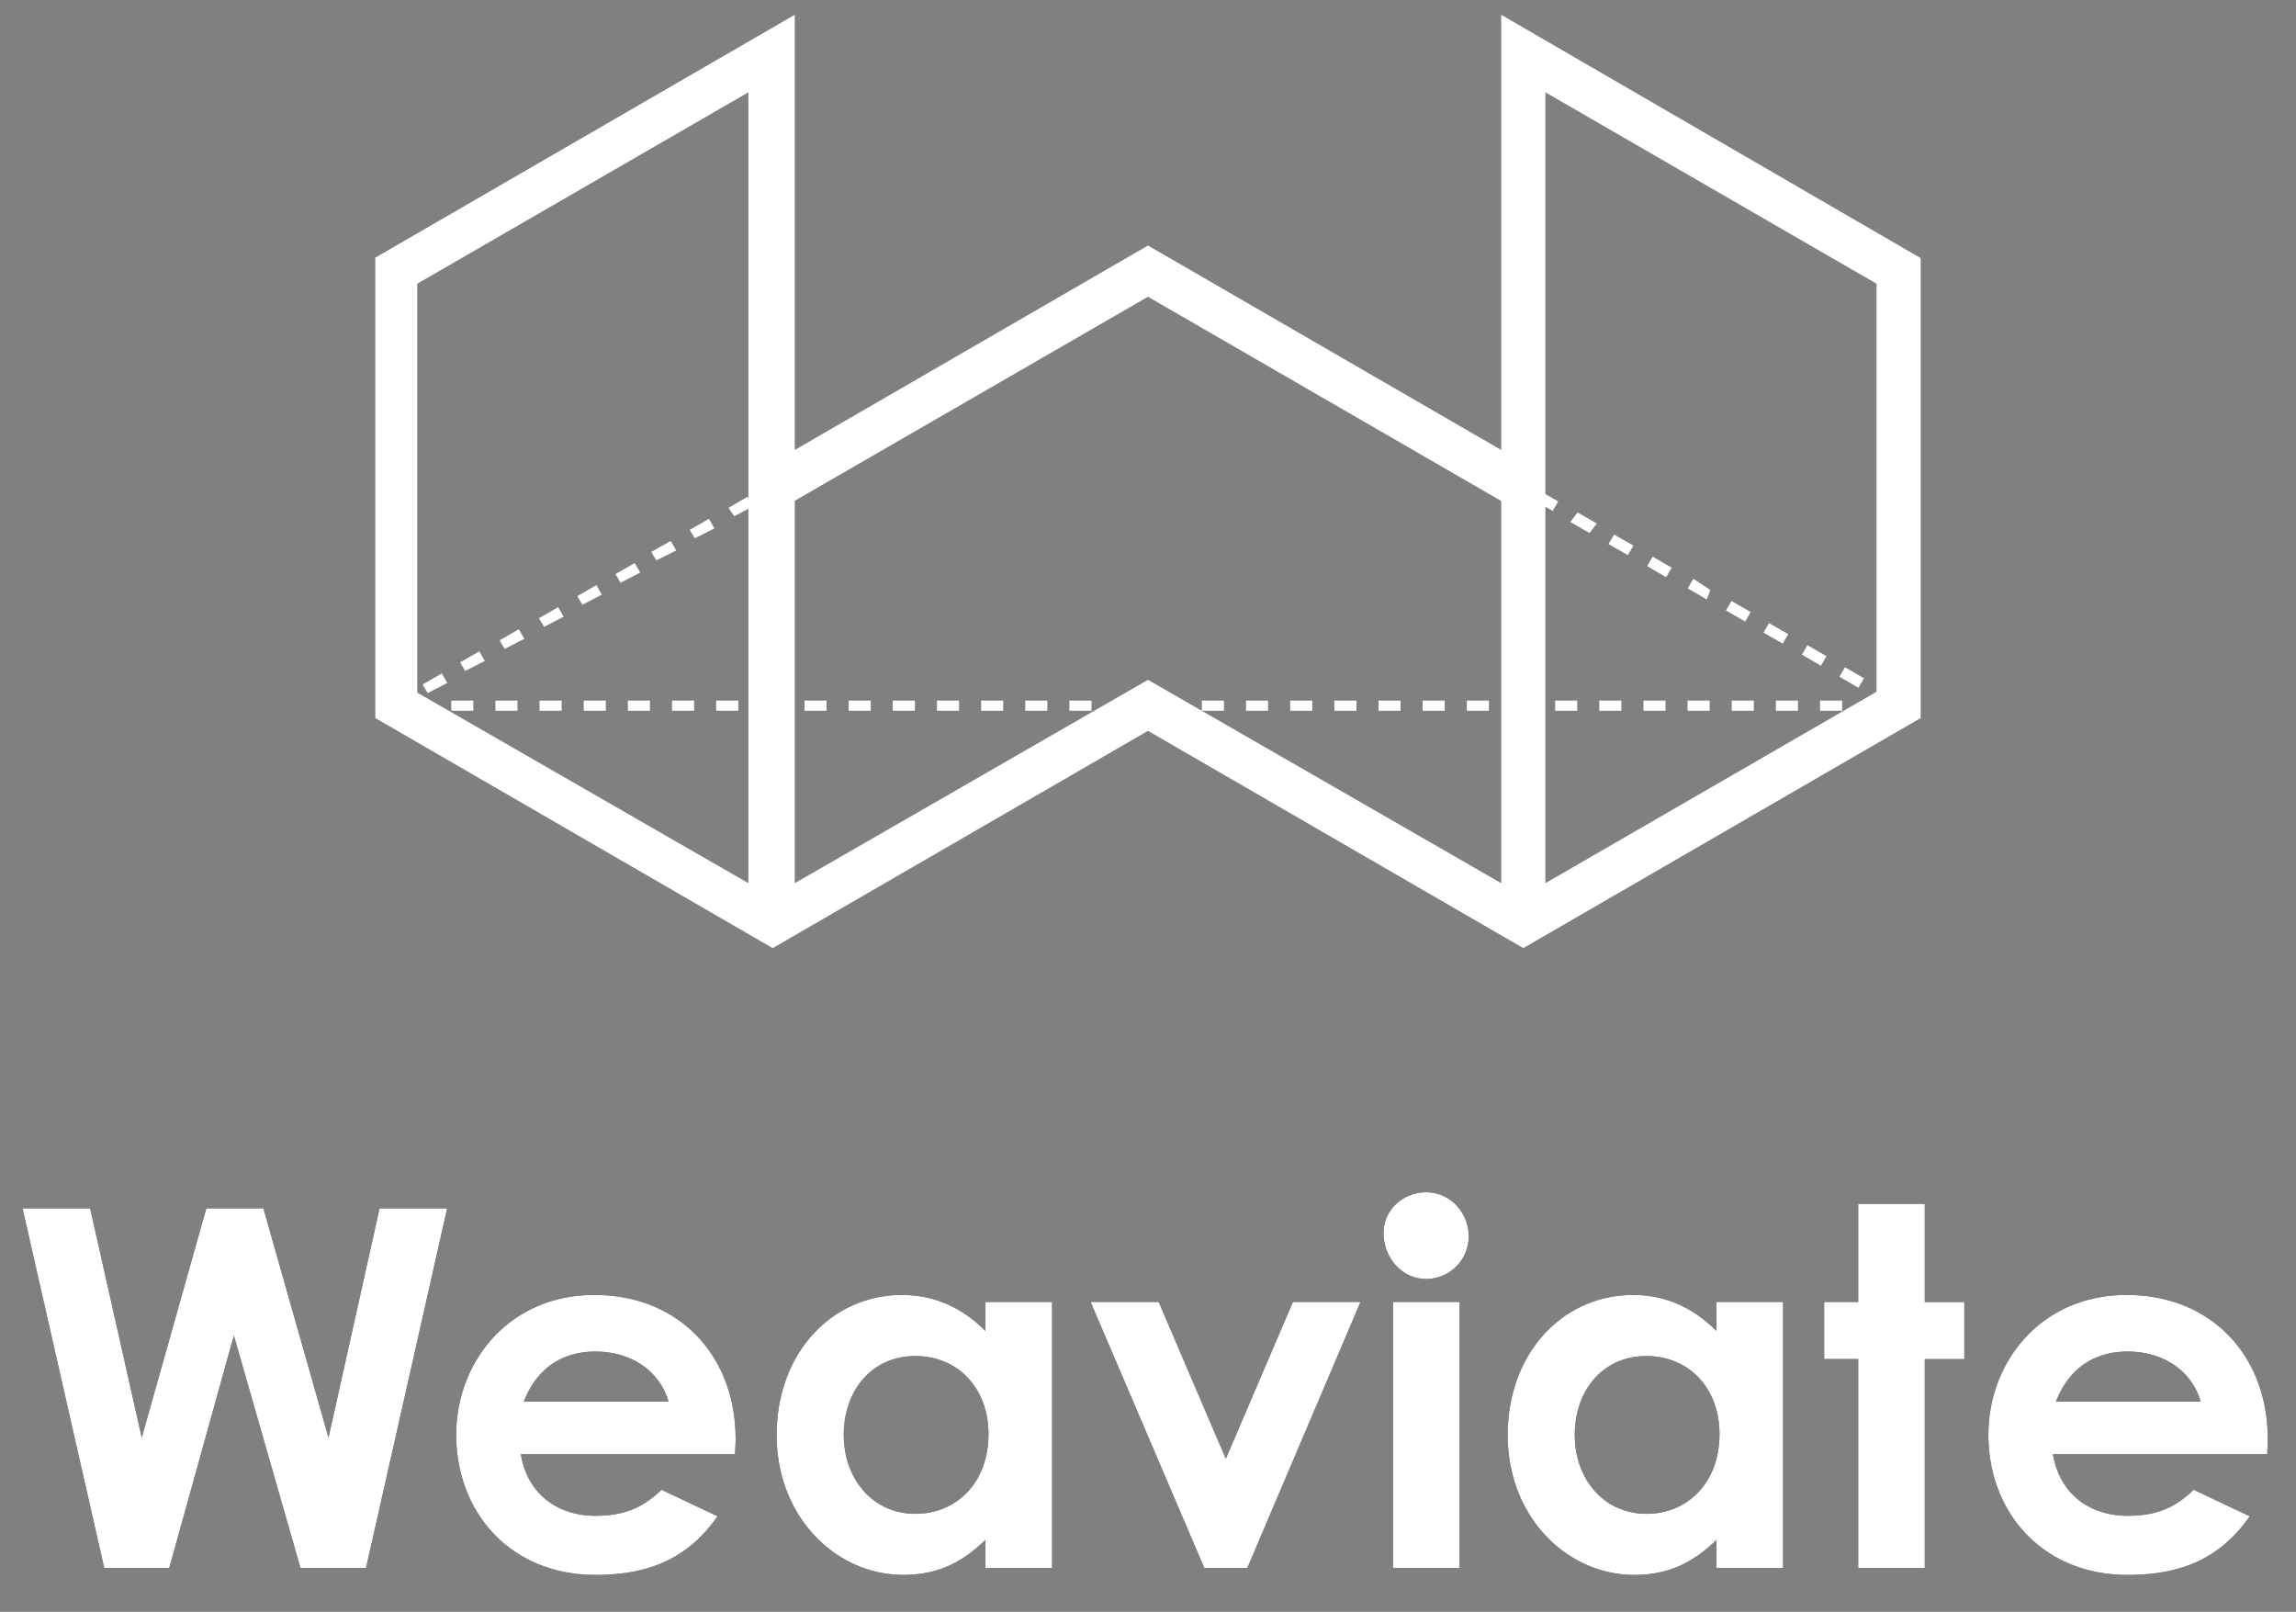 <svg xmlns="http://www.w3.org/2000/svg" xmlns:xlink="http://www.w3.org/1999/xlink" width="104" height="73" viewBox="0 0 104 73">
    <rect x="0" y="0" width="104" height="73" fill="#808080" stroke="none"/>
    <defs>
        <path id="a" d="M4.31 18L.611 1.716h3.062L6.01 12.103 8.936 1.716h2.585l2.949 10.387 2.313-10.387h3.062L16.171 18H13.2L10.183 7.476 7.258 18z"/>
        <path id="b" d="M29.554 14.462l2.54 1.202c-1.293 1.837-2.994 2.654-5.534 2.654-3.833 0-6.305-2.813-6.305-6.35 0-3.29 2.382-6.329 6.26-6.329 3.81 0 6.396 2.722 6.396 6.532 0 .272-.023.408-.023.68h-9.707c.295 1.792 1.656 2.79 3.38 2.79 1.292 0 2.154-.363 2.993-1.18zm-6.237-3.992h6.555c-.409-1.406-1.701-2.268-3.312-2.268-1.497 0-2.653.749-3.243 2.268zM44.228 18v-1.27c-1.066 1.043-2.2 1.588-3.72 1.588-3.061 0-5.738-2.631-5.738-6.328 0-3.765 2.54-6.35 5.67-6.35 1.452 0 2.7.544 3.788 1.632V5.957h3.016V18h-3.016zm-3.175-9.594c-1.996 0-3.243 1.588-3.243 3.561 0 2.064 1.36 3.584 3.243 3.584 1.86 0 3.311-1.407 3.311-3.607 0-2.109-1.406-3.538-3.311-3.538zM54.139 18L48.991 5.957h3.084l3.04 7.099 3.039-7.1h3.061L56.09 18h-1.95zm8.55 0V5.957h3.017V18H62.69zM64.187.99c1.089 0 1.928.907 1.928 1.996a1.926 1.926 0 0 1-1.928 1.928c-1.11 0-1.927-.976-1.927-2.087 0-1.043.884-1.837 1.927-1.837zM77.341 18v-1.27c-1.066 1.043-2.2 1.588-3.72 1.588-3.062 0-5.738-2.631-5.738-6.328 0-3.765 2.54-6.35 5.67-6.35 1.452 0 2.7.544 3.788 1.632V5.957h3.016V18h-3.016zm-3.175-9.594c-1.996 0-3.244 1.588-3.244 3.561 0 2.064 1.361 3.584 3.244 3.584 1.86 0 3.31-1.407 3.31-3.607 0-2.109-1.405-3.538-3.31-3.538zm9.593-2.45V1.513h3.017v4.445h1.791v2.585h-1.791V18h-3.017V8.542h-1.542V5.957h1.542zm15.196 8.506l2.54 1.202c-1.293 1.837-2.994 2.654-5.534 2.654-3.833 0-6.305-2.813-6.305-6.35 0-3.29 2.381-6.329 6.26-6.329 3.81 0 6.395 2.722 6.395 6.532 0 .272-.022.408-.022.68h-9.707c.295 1.792 1.655 2.79 3.38 2.79 1.292 0 2.154-.363 2.993-1.18zm-6.237-3.992h6.554c-.408-1.406-1.7-2.268-3.31-2.268-1.498 0-2.654.749-3.244 2.268z"/>
    </defs>
    <g fill="none" fill-rule="nonzero">
        <g transform="translate(.41 53.01)">
            <use fill="#000" xlink:href="#a"/>
            <use fill="#FFF" xlink:href="#a"/>
        </g>
        <g transform="translate(.41 53.01)">
            <use fill="#000" xlink:href="#b"/>
            <use fill="#FFF" xlink:href="#b"/>
        </g>
        <path fill="#FFF" d="M68 .67v19.71l-16-9.26-16 9.26V.67l-19 11v20.85l18 10.42 17-9.84 17 9.84 18-10.42V11.69L68 .67zm-49.1 30.7V12.85l15-8.67V40l-15-8.63zM68 40l-16-9.21L36 40V22.68l16-9.24 16 9.25V40zm17-8.67L70 40V4.18l15 8.67v18.48z"/>
        <path fill="#FFF" d="M53 13.12l-.87-.5.25-.43.87.5-.25.43zm-2.36.24l-.25-.43.86-.5.25.43-.86.5zm4.09.76l-.87-.5.25-.43.87.5-.25.43zm-5.82.24l-.25-.43.86-.5.25.43-.86.5zm7.55.76l-.87-.5.25-.43.87.5-.25.43zm-9.27.25l-.25-.44.87-.5.25.43-.87.51zm11 .76l-.87-.5.26-.44.87.51-.26.43zm-12.77.24l-.25-.43.87-.5.25.43-.87.5zm14.43.76l-.86-.5.25-.43.86.5-.25.43zm-16.23.24l-.2-.43.87-.5.25.43-.92.5zm18 .76l-.87-.5.25-.43.87.5-.25.43zm-19.7.24l-.25-.43.86-.5.25.43-.86.5zm21.44.76l-.88-.5.25-.43.88.5-.25.43zm-23.18.24l-.25-.43.86-.5.25.43-.86.5zm24.91.76l-.87-.5.27-.43.87.5-.27.43zm-26.65.24l-.25-.43.87-.5.25.43-.87.5zm28.4.77l-.84-.51.25-.43.86.5-.27.44zm-30.11.24l-.27-.38.87-.51.25.44-.85.45zm31.85.76l-.87-.5.25-.43.87.5-.25.43zM35 22.38l-.28-.38.87-.5.25.43-.84.45zm35.33.76l-.87-.5.25-.43.87.5-.25.43zm-37.07.24L33 23l.86-.5.25.43-.85.45zm38.74.76l-.87-.5.33-.43.87.5-.33.43zm-40.53.24l-.23-.38.87-.5.25.43-.89.45zm42.26.76l-.87-.5.25-.43.88.5-.26.43zm-44 .24L29.5 25l.88-.5.25.43-.9.45zm45.74.76l-.86-.5.25-.43.86.5-.25.43zm-47.36.25l-.23-.39.87-.5.25.43-.89.46zm49.2.76l-.86-.5.25-.44.77.51-.16.43zm-50.93.24l-.23-.39.86-.5.25.43-.88.46zm52.67.76l-.87-.5.25-.43.87.5-.25.43zm-54.4.24l-.24-.39.87-.5.25.43-.88.46zm56.1.76l-.87-.5.25-.43.87.5-.25.43zm-57.89.24l-.23-.39.87-.5.25.43-.89.46zm59.62.76l-.86-.5.25-.43.86.5-.25.43zm-61.41.24l-.23-.39.87-.5.25.43-.89.46zm63.11.76l-.86-.5.25-.43.86.5-.25.43zm-64.81.24l-.23-.39.87-.5.25.43-.89.46zm-1.33.77l-.25-.43.44-.27.25.44-.44.26zm67.88 0l-.87-.51.25-.43.87.51-.25.43z"/>
        <path fill="#FFF" d="M19.44 32.19h-1v-.46h1v.46zm2 0h-1v-.46h1v.46zm2 0h-1v-.46h1v.46zm2 0h-1v-.46h1v.46zm2 0h-1v-.46h1v.46zm2 0h-1v-.46h1v.46zm2 0h-1v-.46h1v.46zm2 0h-1v-.46h1v.46zm2 0h-1v-.46h1v.46zm2 0h-1v-.46h1v.46zm2 0h-1v-.46h1v.46zm2 0h-1v-.46h1v.46zm2 0h-1v-.46h1v.46zm2 0h-1v-.46h1v.46zm2 0h-1v-.46h1v.46zm2 0h-1v-.46h1v.46zm2 0h-1v-.46h1v.46zm2 0h-1v-.46h1v.46zm2 0h-1v-.46h1v.46zm2 0h-1v-.46h1v.46zm2 0h-1v-.46h1v.46zm2 0h-1v-.46h1v.46zm2 0h-1v-.46h1v.46zm2 0h-1v-.46h1v.46zm2 0h-1v-.46h1v.46zm2 0h-1v-.46h1v.46zm2 0h-1v-.46h1v.46zm2 0h-1v-.46h1v.46zm2 0h-1v-.46h1v.46zm2 0h-1v-.46h1v.46zm2 0h-1v-.46h1v.46zm2 0h-1v-.46h1v.46zm2 0h-1v-.46h1v.46zm2 0h-1v-.46h1v.46z"/>
    </g>
</svg>
